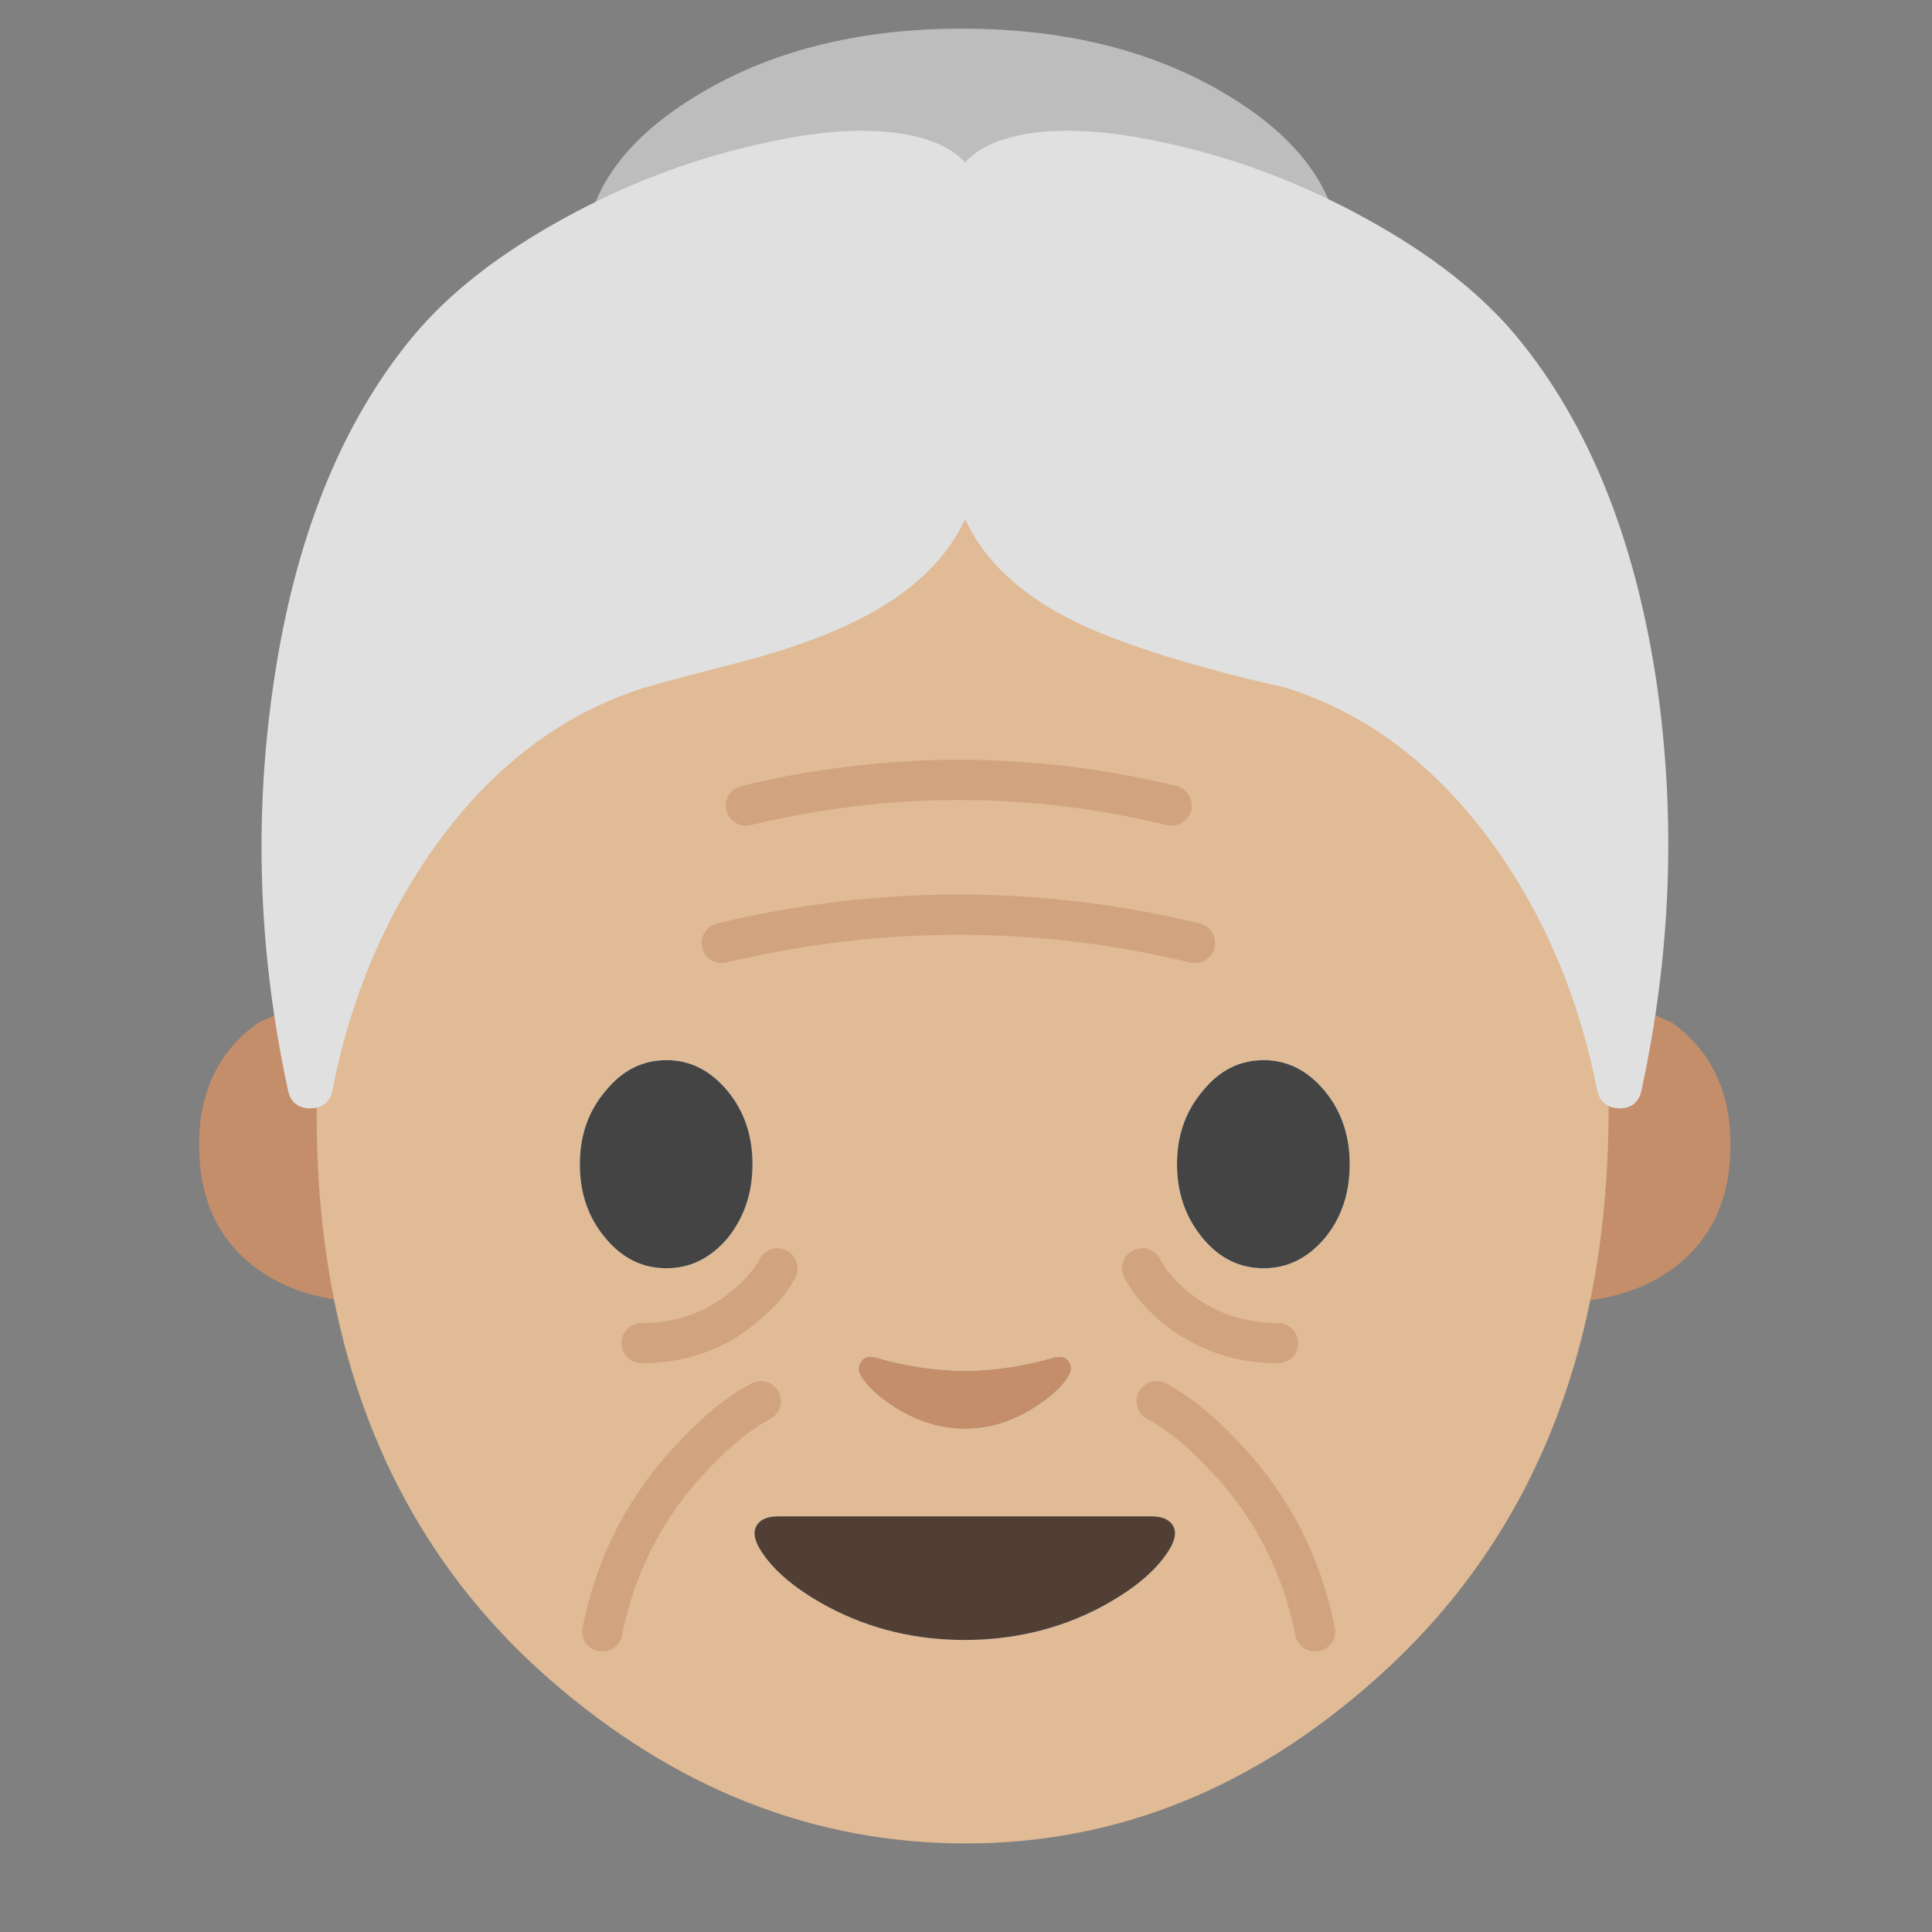 <svg xmlns="http://www.w3.org/2000/svg" xmlns:xlink="http://www.w3.org/1999/xlink" preserveAspectRatio="none" viewBox="0 0 72 72"><rect x="0" y="0" width="72" height="72" fill="#808080" stroke="none"/><defs><path fill="#C48E6A" d="M106.9 66.05h-3.6v20.3q4.75 0 7.85-2.4 3.6-2.8 3.6-8.05 0-5.3-3.9-8.1l-3.95-1.75z" id="a"/><path fill="#C48E6A" d="M24.7 66.05h-3.65l-3.9 1.75q-3.95 2.8-3.95 8.1 0 5.25 3.6 8.05 3.1 2.4 7.9 2.4v-20.3z" id="b"/><path fill="#E0BB95" d="M59.95 41.3q0-16.15-5-23.95Q49.25 8.4 36 8.4t-19.1 9.05q-5.1 7.95-5.1 24.05 0 13.5 8.7 21.1 7 6.1 15.5 6.1 8.45 0 15.35-6.2 8.6-7.7 8.6-21.2z" id="c"/><path fill="#BDBDBD" d="M81.55 28.1q7.35-4.5 7.35-10.85T81.55 6.4Q74.2 1.9 63.8 1.9T46.1 6.4q-7.35 4.5-7.35 10.85T46.1 28.1q7.3 4.5 17.7 4.5 10.4 0 17.75-4.5z" id="j"/><path fill="#E1F5FE" d="M40.15 72.35q-1.7 2-1.7 4.85 0 2.9 1.7 4.9 1.65 2 4.05 2 2.35 0 4.05-2 1.65-2.05 1.65-4.9 0-2.85-1.65-4.85-1.7-2.05-4.05-2.05-2.4 0-4.05 2.05z" id="k"/><path fill="#E1F5FE" d="M87.85 72.35q-1.7-2.05-4.05-2.05-2.4 0-4.05 2.05-1.7 2-1.7 4.85 0 2.85 1.7 4.9 1.65 2 4.05 2 2.35 0 4.05-2 1.65-2 1.65-4.9 0-2.85-1.65-4.85z" id="l"/><path fill="#E1F5FE" d="M63.95 108.75q4.9 0 9-2.15 3.2-1.7 4.5-3.7.7-1.05.35-1.7-.35-.65-1.45-.65H51.6q-1.1 0-1.45.65-.35.65.35 1.7 1.3 2 4.5 3.7 4.1 2.15 8.95 2.15z" id="m"/><path fill="#E1F5FE" d="M58 90q-.65-.15-.9.3-.3.4-.05.9.7 1.15 2.4 2.2 2.2 1.35 4.55 1.35 2.35 0 4.5-1.35 1.7-1.05 2.4-2.2.25-.5 0-.9-.3-.45-.95-.3-3.15.9-5.95.9-2.85 0-6-.9z" id="n"/><path fill="#444" d="M40.15 72.35q-1.7 2-1.7 4.85 0 2.9 1.7 4.9 1.65 2 4.05 2 2.35 0 4.05-2 1.65-2.05 1.65-4.9 0-2.85-1.65-4.85-1.7-2.05-4.05-2.05-2.4 0-4.05 2.05z" id="o"/><path fill="#444" d="M87.85 72.35q-1.7-2.05-4.05-2.05-2.4 0-4.05 2.05-1.7 2-1.7 4.85 0 2.85 1.7 4.9 1.65 2 4.05 2 2.35 0 4.05-2 1.65-2 1.65-4.9 0-2.85-1.65-4.85z" id="p"/><path fill="#513F35" d="M63.95 108.75q4.9 0 9-2.15 3.2-1.7 4.5-3.7.7-1.05.35-1.7-.35-.65-1.45-.65H51.6q-1.1 0-1.45.65-.35.65.35 1.7 1.3 2 4.5 3.7 4.1 2.15 8.95 2.15z" id="q"/><path fill="#C48E6A" d="M58 90q-.65-.15-.9.3-.3.4-.05.9.7 1.15 2.4 2.2 2.2 1.35 4.55 1.35 2.35 0 4.5-1.35 1.7-1.05 2.4-2.2.25-.5 0-.9-.3-.45-.95-.3-3.15.9-5.95.9-2.85 0-6-.9z" id="r"/><path fill="#E0E0E0" d="M42.75 45.6q1.65-.5 6.2-1.65 4.5-1.2 7.35-2.55Q65 37.3 65 29.6v-16Q65 10 60.5 9q-4.1-.9-10.55.65-6.5 1.5-12.5 4.8-6.5 3.55-10.1 7.9-7.1 8.6-9.2 22.9-2 13.45.95 27.05.25 1.2 1.5 1.2 1.25-.05 1.45-1.25 1.8-9.15 6.85-16.2 5.7-7.9 13.85-10.45z" id="s"/><path fill="#E0E0E0" d="M100.6 22.35Q97 18 90.5 14.45q-6-3.3-12.45-4.8-6.5-1.55-10.6-.65Q63 10 63 13.6v16q0 7.7 8.65 11.8 4.75 2.2 13.6 4.2 8.1 2.55 13.8 10.45 5.05 7.05 6.85 16.2.25 1.2 1.45 1.25 1.25 0 1.5-1.2 2.95-13.6 1-27.05-2.15-14.3-9.25-22.9z" id="t"/><path id="d" stroke="#C48E6A" stroke-opacity=".498" stroke-width="1.5" stroke-linejoin="round" stroke-linecap="round" fill="none" d="M27.794 30q7.959-1.912 15.862 0"/><path id="e" stroke="#C48E6A" stroke-opacity=".498" stroke-width="1.5" stroke-linejoin="round" stroke-linecap="round" fill="none" d="M26.894 35.134q8.83-2.109 17.634 0"/><path id="f" stroke="#C48E6A" stroke-opacity=".498" stroke-width="1.5" stroke-linejoin="round" stroke-linecap="round" fill="none" d="M28.35 52.194q-1.182.618-2.503 2.025-2.644 2.756-3.403 6.552"/><path id="g" stroke="#C48E6A" stroke-opacity=".498" stroke-width="1.5" stroke-linejoin="round" stroke-linecap="round" fill="none" d="M28.956 47.244q-.366.703-1.21 1.406-1.63 1.378-3.852 1.378"/><path id="h" stroke="#C48E6A" stroke-opacity=".498" stroke-width="1.5" stroke-linejoin="round" stroke-linecap="round" fill="none" d="M43.094 52.194q1.18.618 2.503 2.025 2.643 2.756 3.402 6.552"/><path id="i" stroke="#C48E6A" stroke-opacity=".498" stroke-width="1.5" stroke-linejoin="round" stroke-linecap="round" fill="none" d="M42.544 47.244q.365.703 1.18 1.406 1.66 1.378 3.882 1.378"/></defs><use xlink:href="#a" transform="scale(.562)"/><use xlink:href="#b" transform="scale(.562)"/><use xlink:href="#c"/><use xlink:href="#d" transform="matrix(1 0 0 1 .007 .02)"/><use xlink:href="#e" transform="matrix(1 0 0 1 .007 .007)"/><use xlink:href="#f" transform="matrix(1 0 0 1 .002 .026)"/><use xlink:href="#g" transform="matrix(1 0 0 1 .017 .026)"/><use xlink:href="#h" transform="matrix(1 0 0 1 .01 .026)"/><use xlink:href="#i" transform="matrix(1 0 0 1 .022 .026)"/><use xlink:href="#j" transform="scale(.562)"/><use xlink:href="#k" transform="scale(.562)"/><use xlink:href="#l" transform="scale(.562)"/><use xlink:href="#m" transform="scale(.562)"/><use xlink:href="#n" transform="scale(.562)"/><use xlink:href="#o" transform="scale(.562)"/><use xlink:href="#p" transform="scale(.562)"/><use xlink:href="#q" transform="scale(.562)"/><use xlink:href="#r" transform="scale(.562)"/><use xlink:href="#s" transform="scale(.562)"/><use xlink:href="#t" transform="scale(.562)"/></svg>